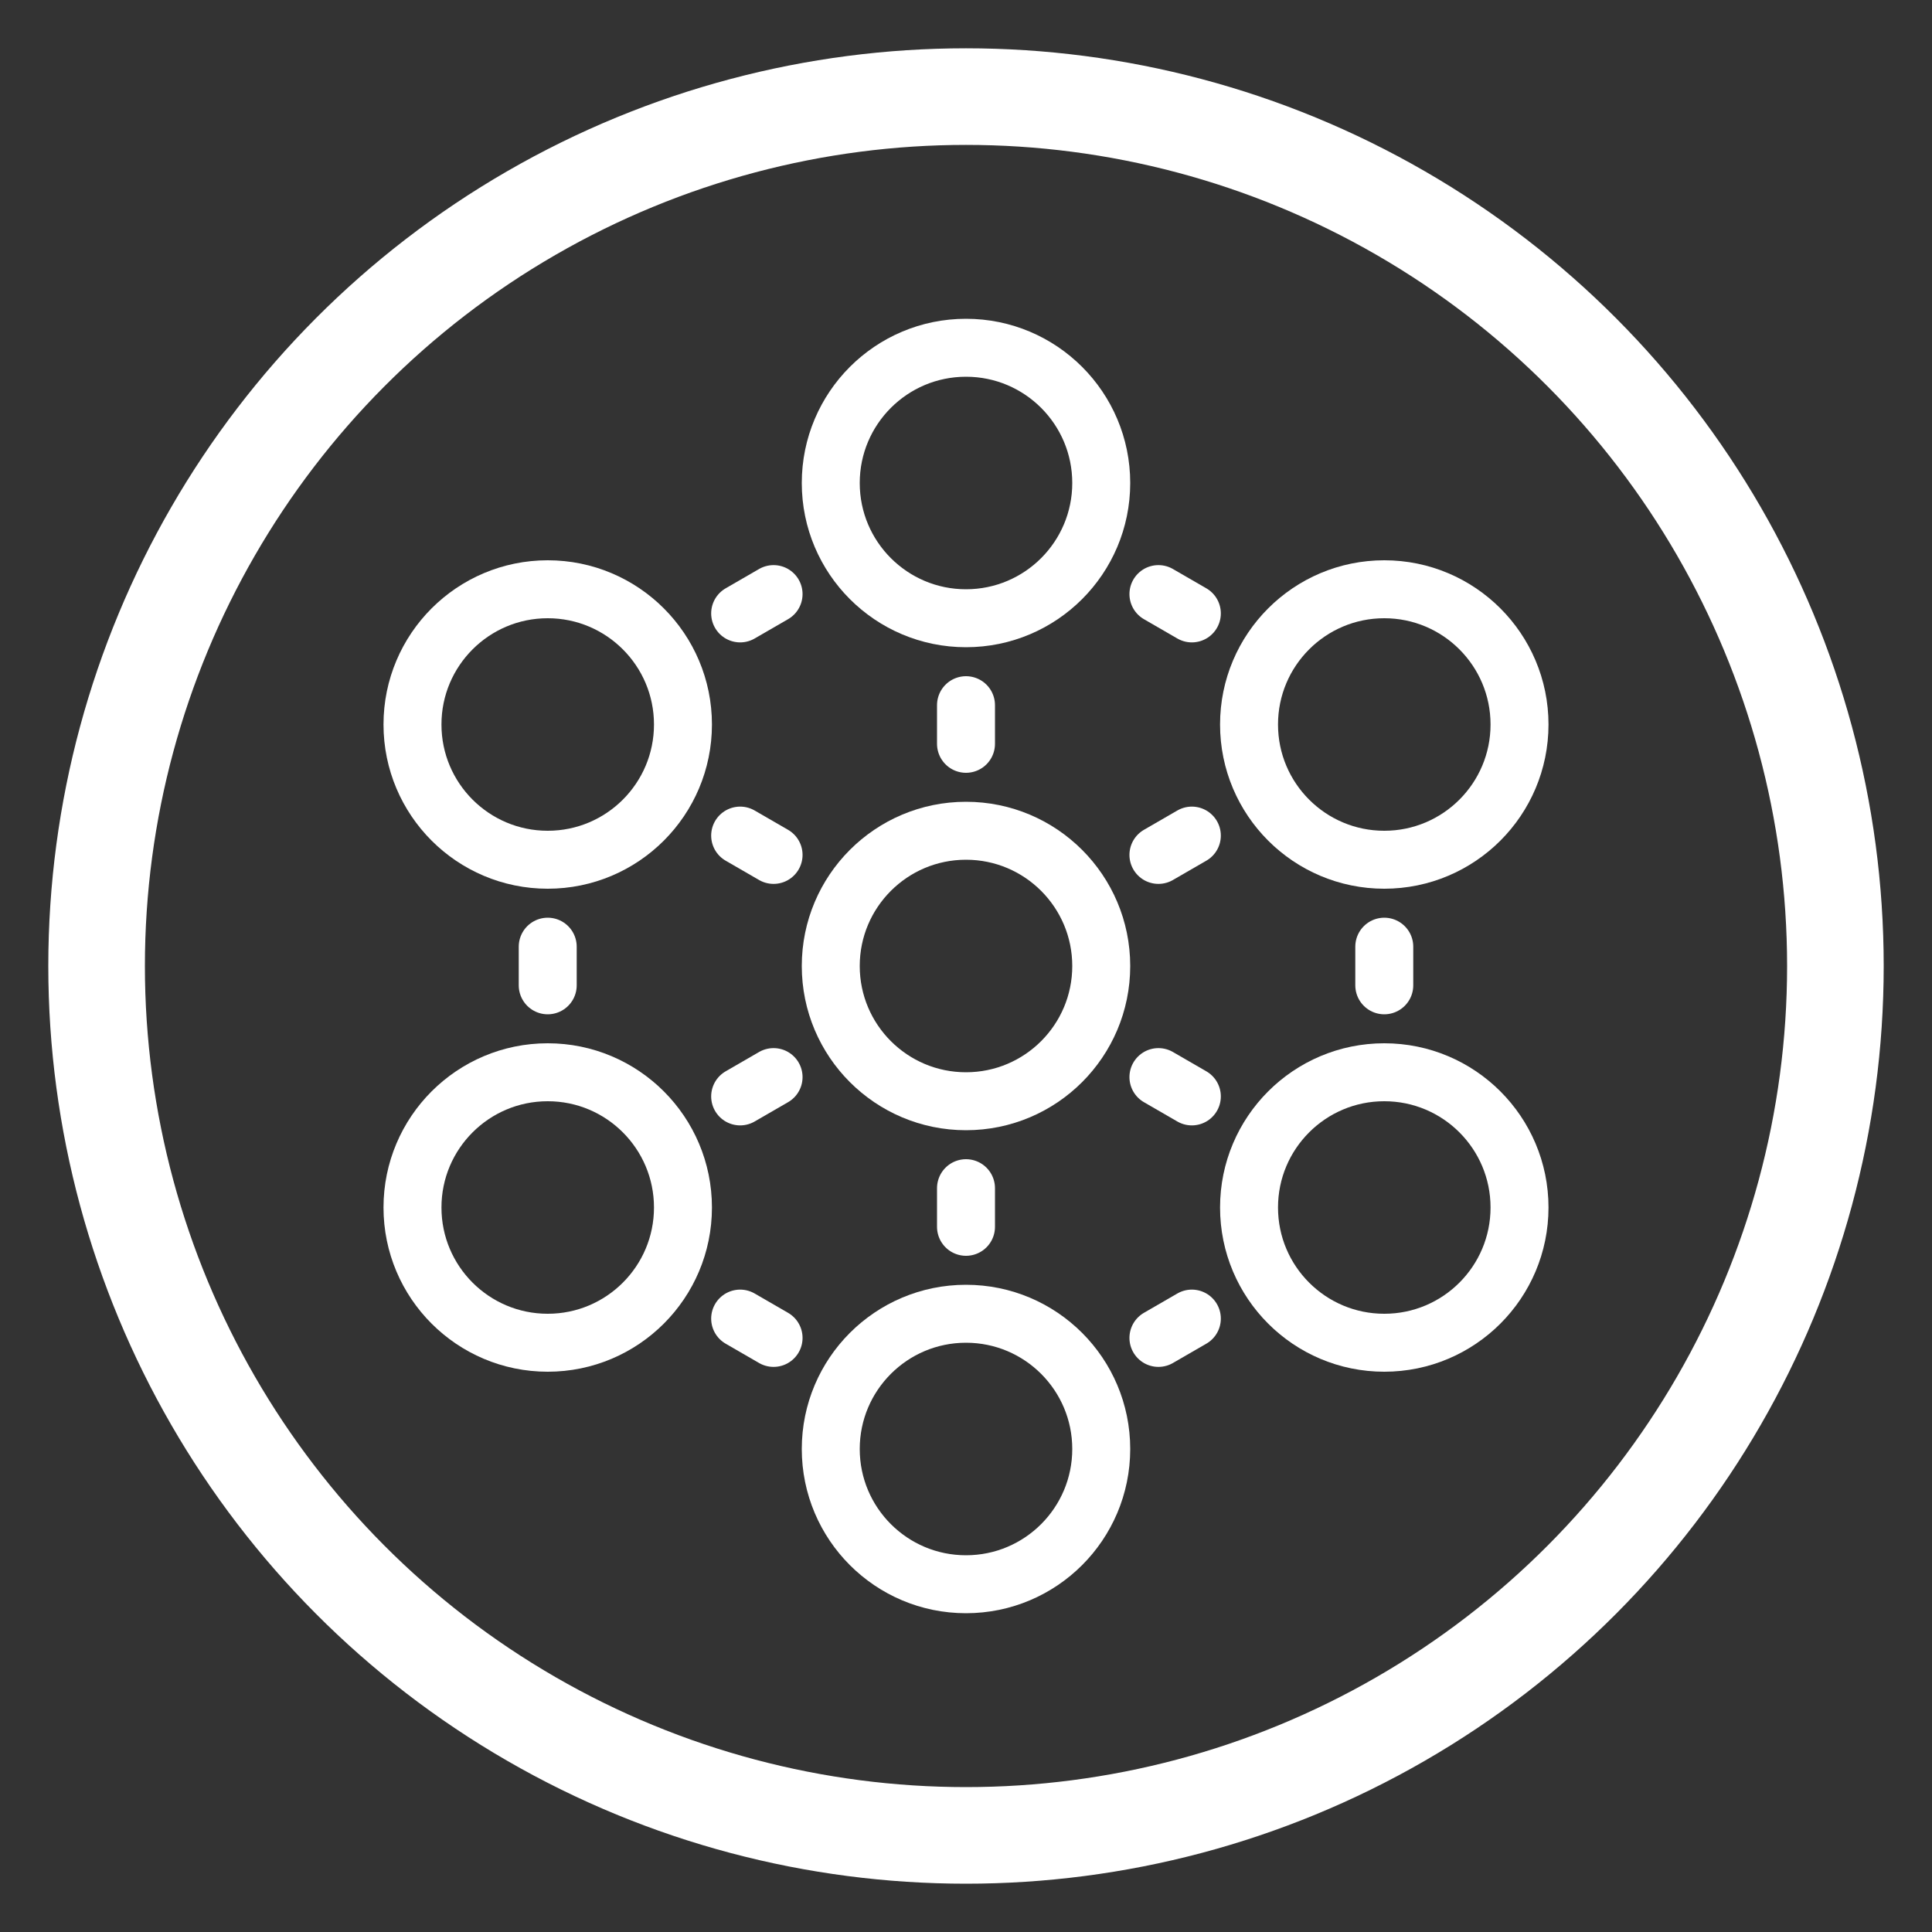 <svg xmlns="http://www.w3.org/2000/svg" viewBox="0 0 100 100" width="200" height="200">
  <rect x="0" y="0" width="100" height="100" fill="#333333" stroke="none"/>
  <defs>
    <style>
      .line {
        stroke: #ffffff;
        stroke-width: 3;
        stroke-linecap: round; /* Скругленные концы важны для видимости коротких линий */
      }
      .node {
        fill: transparent;
        stroke: #ffffff;
        stroke-width: 3;
      }
      .outer-ring {
        fill: transparent;
        stroke: #ffffff;
        stroke-width: 5;
      }
    </style>
  </defs>

  <circle cx="50" cy="50" r="45" class="outer-ring"/>

  <g id="lines">
    <line x1="50.00" y1="38.50" x2="50.00" y2="36.50" class="line"/>
    <line x1="59.96" y1="44.25" x2="61.69" y2="43.25" class="line"/>
    <line x1="59.96" y1="55.75" x2="61.69" y2="56.75" class="line"/>
    <line x1="50.00" y1="61.50" x2="50.00" y2="63.50" class="line"/>
    <line x1="40.04" y1="55.75" x2="38.31" y2="56.75" class="line"/>
    <line x1="40.04" y1="44.25" x2="38.31" y2="43.25" class="line"/>

    <line x1="59.96" y1="30.75" x2="61.69" y2="31.75" class="line"/>
    <line x1="71.65" y1="49.00" x2="71.65" y2="51.00" class="line"/>
    <line x1="61.69" y1="68.25" x2="59.96" y2="69.25" class="line"/>
    <line x1="28.35" y1="51.00" x2="28.35" y2="49.00" class="line"/>
    <line x1="38.31" y1="31.75" x2="40.04" y2="30.75" class="line"/>
    <line x1="40.04" y1="69.25" x2="38.31" y2="68.25" class="line"/>
  </g>

  <g id="nodes">
    <circle id="center" cx="50" cy="50" r="7" class="node"/>
    <circle id="top" cx="50" cy="25" r="7" class="node"/>
    <circle id="top-right" cx="71.65" cy="37.5" r="7" class="node"/>
    <circle id="bottom-right" cx="71.65" cy="62.5" r="7" class="node"/>
    <circle id="bottom" cx="50" cy="75" r="7" class="node"/>
    <circle id="bottom-left" cx="28.35" cy="62.5" r="7" class="node"/>
    <circle id="top-left" cx="28.35" cy="37.5" r="7" class="node"/>
  </g>

</svg>